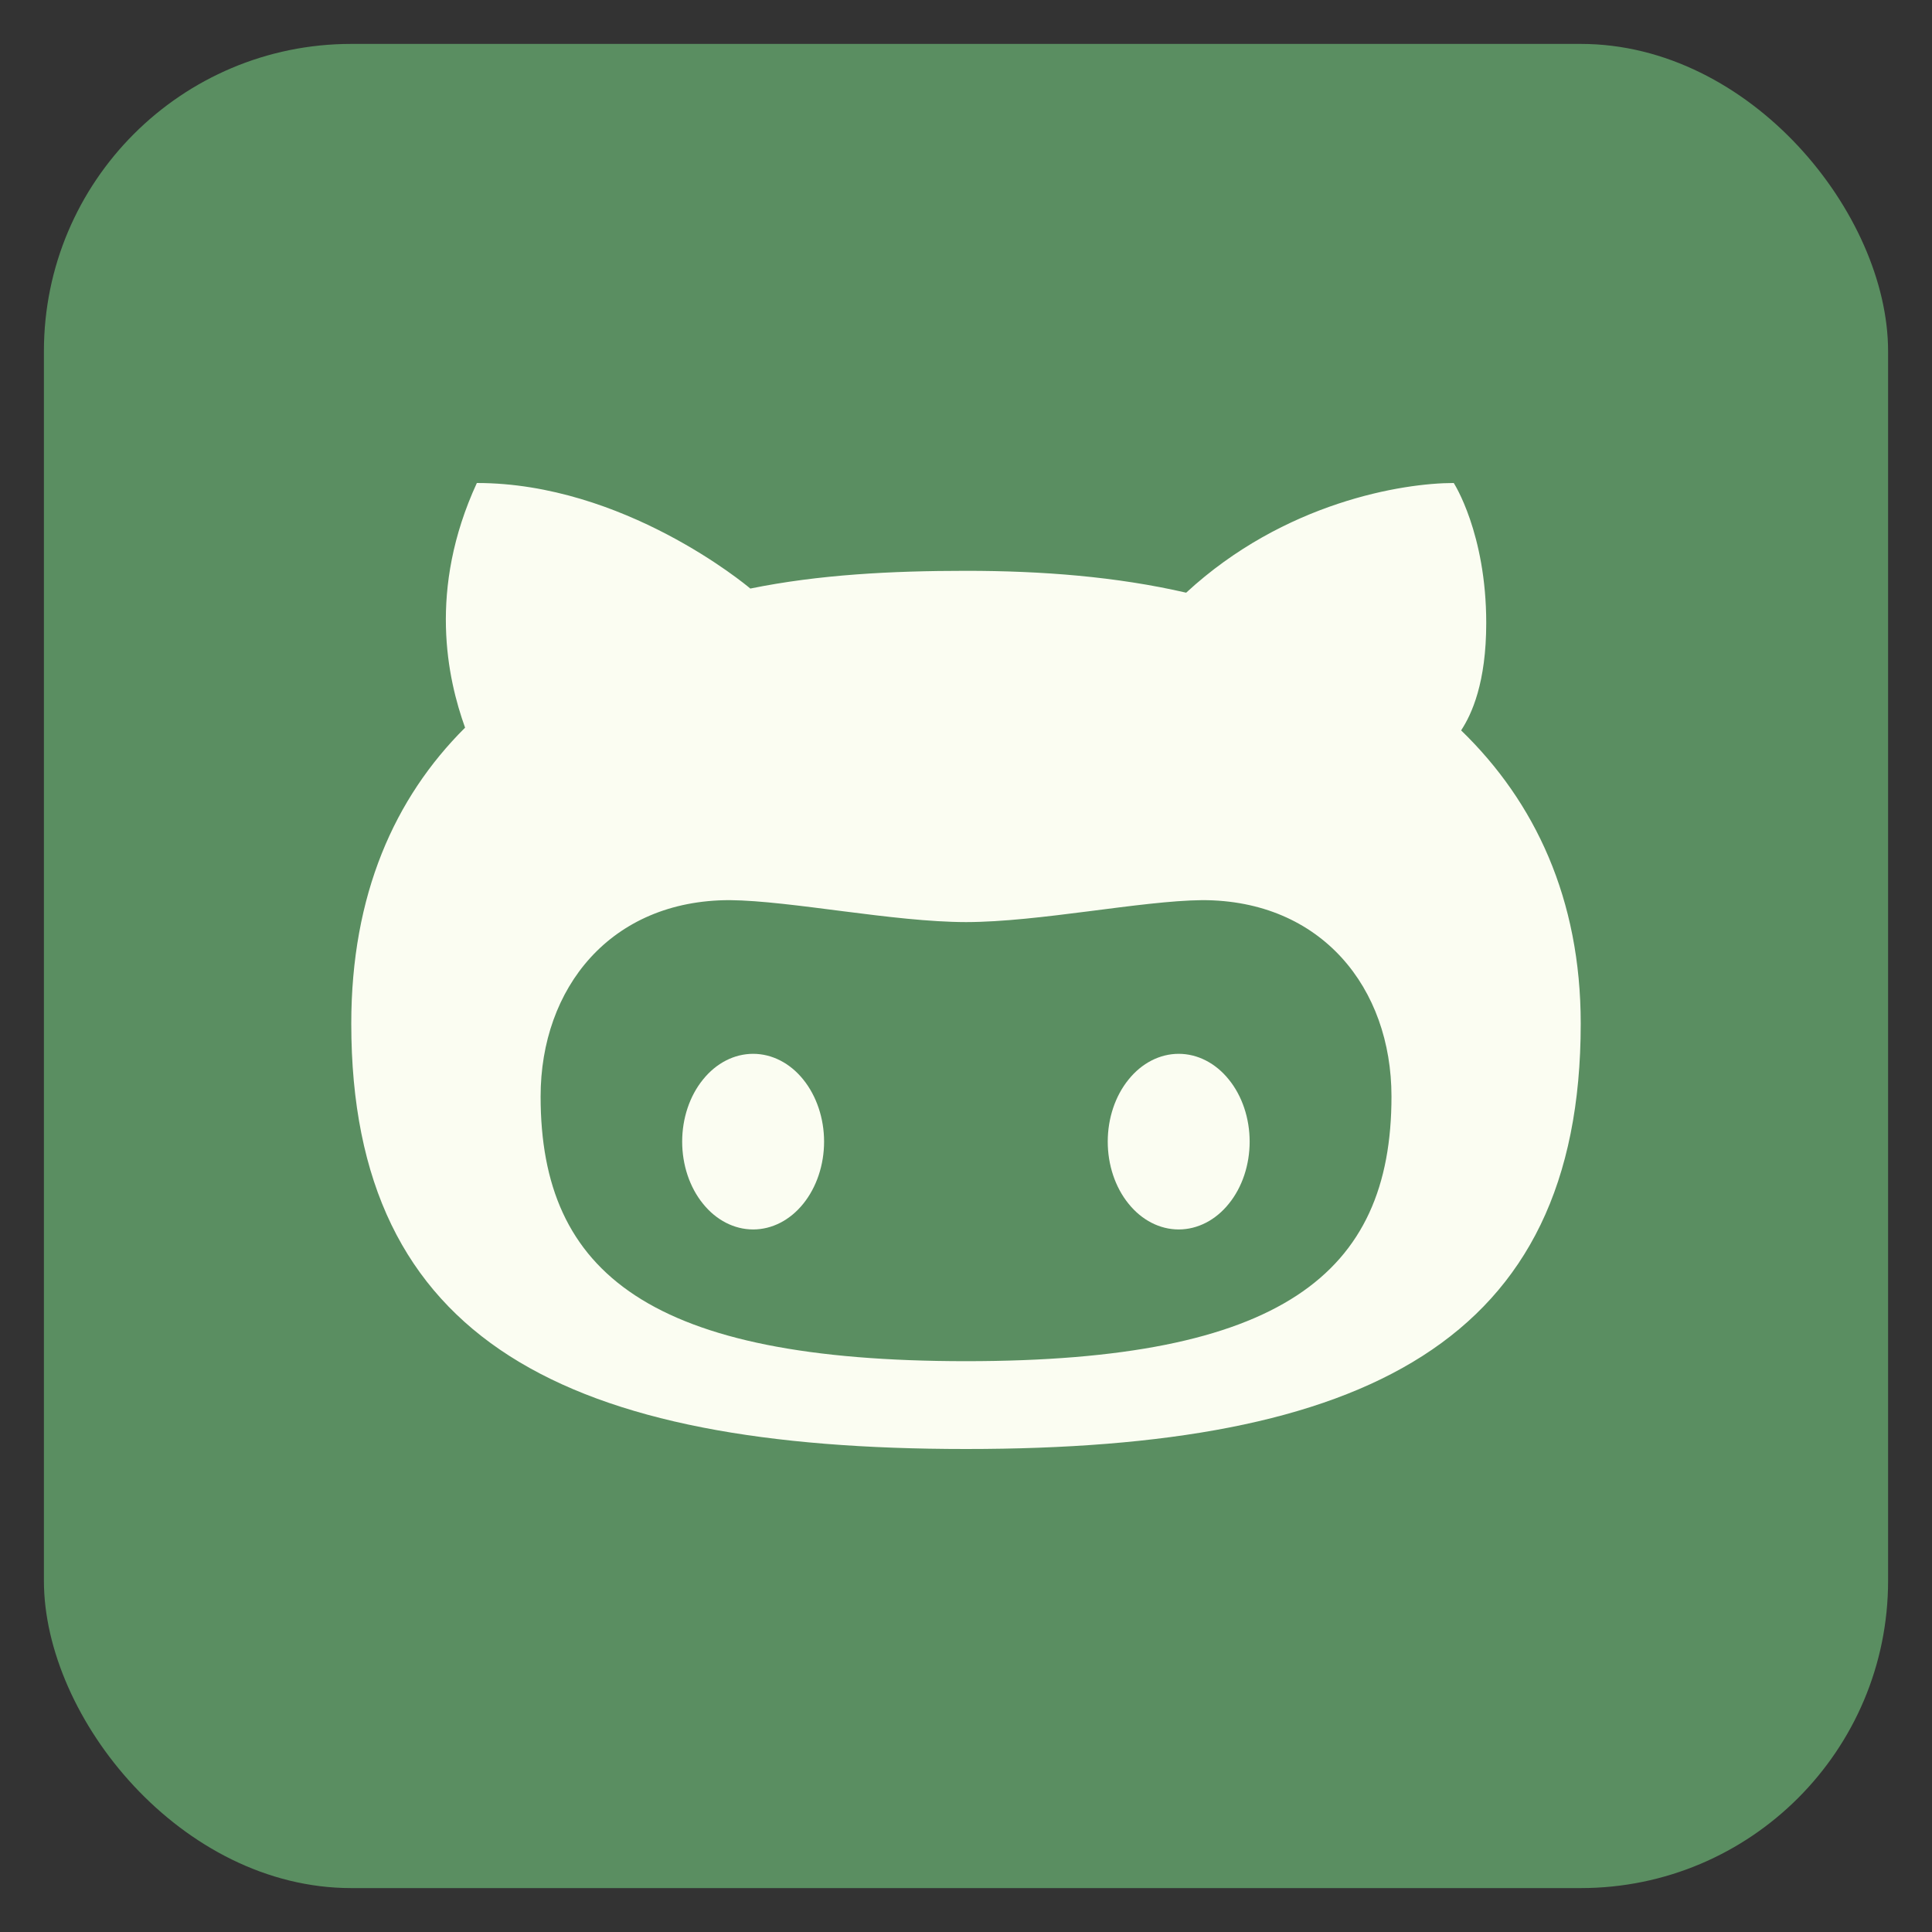 <svg width="22" height="22" viewBox="0 0 22 22" fill="none" xmlns="http://www.w3.org/2000/svg">
<rect x="0" y="0" width="22" height="22" fill="#333333" stroke="none"/>
<rect x="0.5" y="0.5" width="21" height="21" rx="3.5" fill="#5A8E61"/>
<path d="M5.43 5.5C4.87 6.715 5.096 7.73 5.296 8.286C4.492 9.086 4 10.188 4 11.656C4 15.29 6.472 16.5 11 16.5C15.528 16.5 18 15.29 18 11.656C18 10.238 17.48 9.132 16.638 8.317C16.759 8.133 16.924 7.774 16.924 7.094C16.924 6.07 16.554 5.5 16.554 5.5C15.978 5.5 14.626 5.716 13.507 6.749C12.713 6.566 11.866 6.5 11.001 6.5C10.153 6.5 9.323 6.543 8.544 6.702C8.494 6.659 7.101 5.5 5.43 5.5ZM8.31 10.25C9.011 10.257 10.169 10.499 11.001 10.5C11.833 10.499 12.99 10.257 13.691 10.25C15.049 10.25 15.845 11.251 15.845 12.486C15.845 14.512 14.583 15.499 11.002 15.5H11.001H10.999C7.418 15.499 6.156 14.512 6.156 12.486C6.156 11.251 6.952 10.25 8.31 10.25ZM8.576 12C8.362 12 8.156 12.105 8.005 12.293C7.853 12.48 7.768 12.735 7.768 13C7.768 13.265 7.853 13.52 8.005 13.707C8.156 13.895 8.362 14 8.576 14C8.79 14 8.996 13.895 9.147 13.707C9.298 13.52 9.384 13.265 9.384 13C9.384 12.735 9.298 12.48 9.147 12.293C8.996 12.105 8.79 12 8.576 12ZM13.422 12C13.208 12 13.002 12.105 12.851 12.293C12.699 12.48 12.614 12.735 12.614 13C12.614 13.265 12.699 13.52 12.851 13.707C13.002 13.895 13.208 14 13.422 14C13.636 14 13.842 13.895 13.993 13.707C14.145 13.52 14.23 13.265 14.23 13C14.23 12.735 14.145 12.48 13.993 12.293C13.842 12.105 13.636 12 13.422 12Z" fill="#FBFDF2"/>
</svg>
